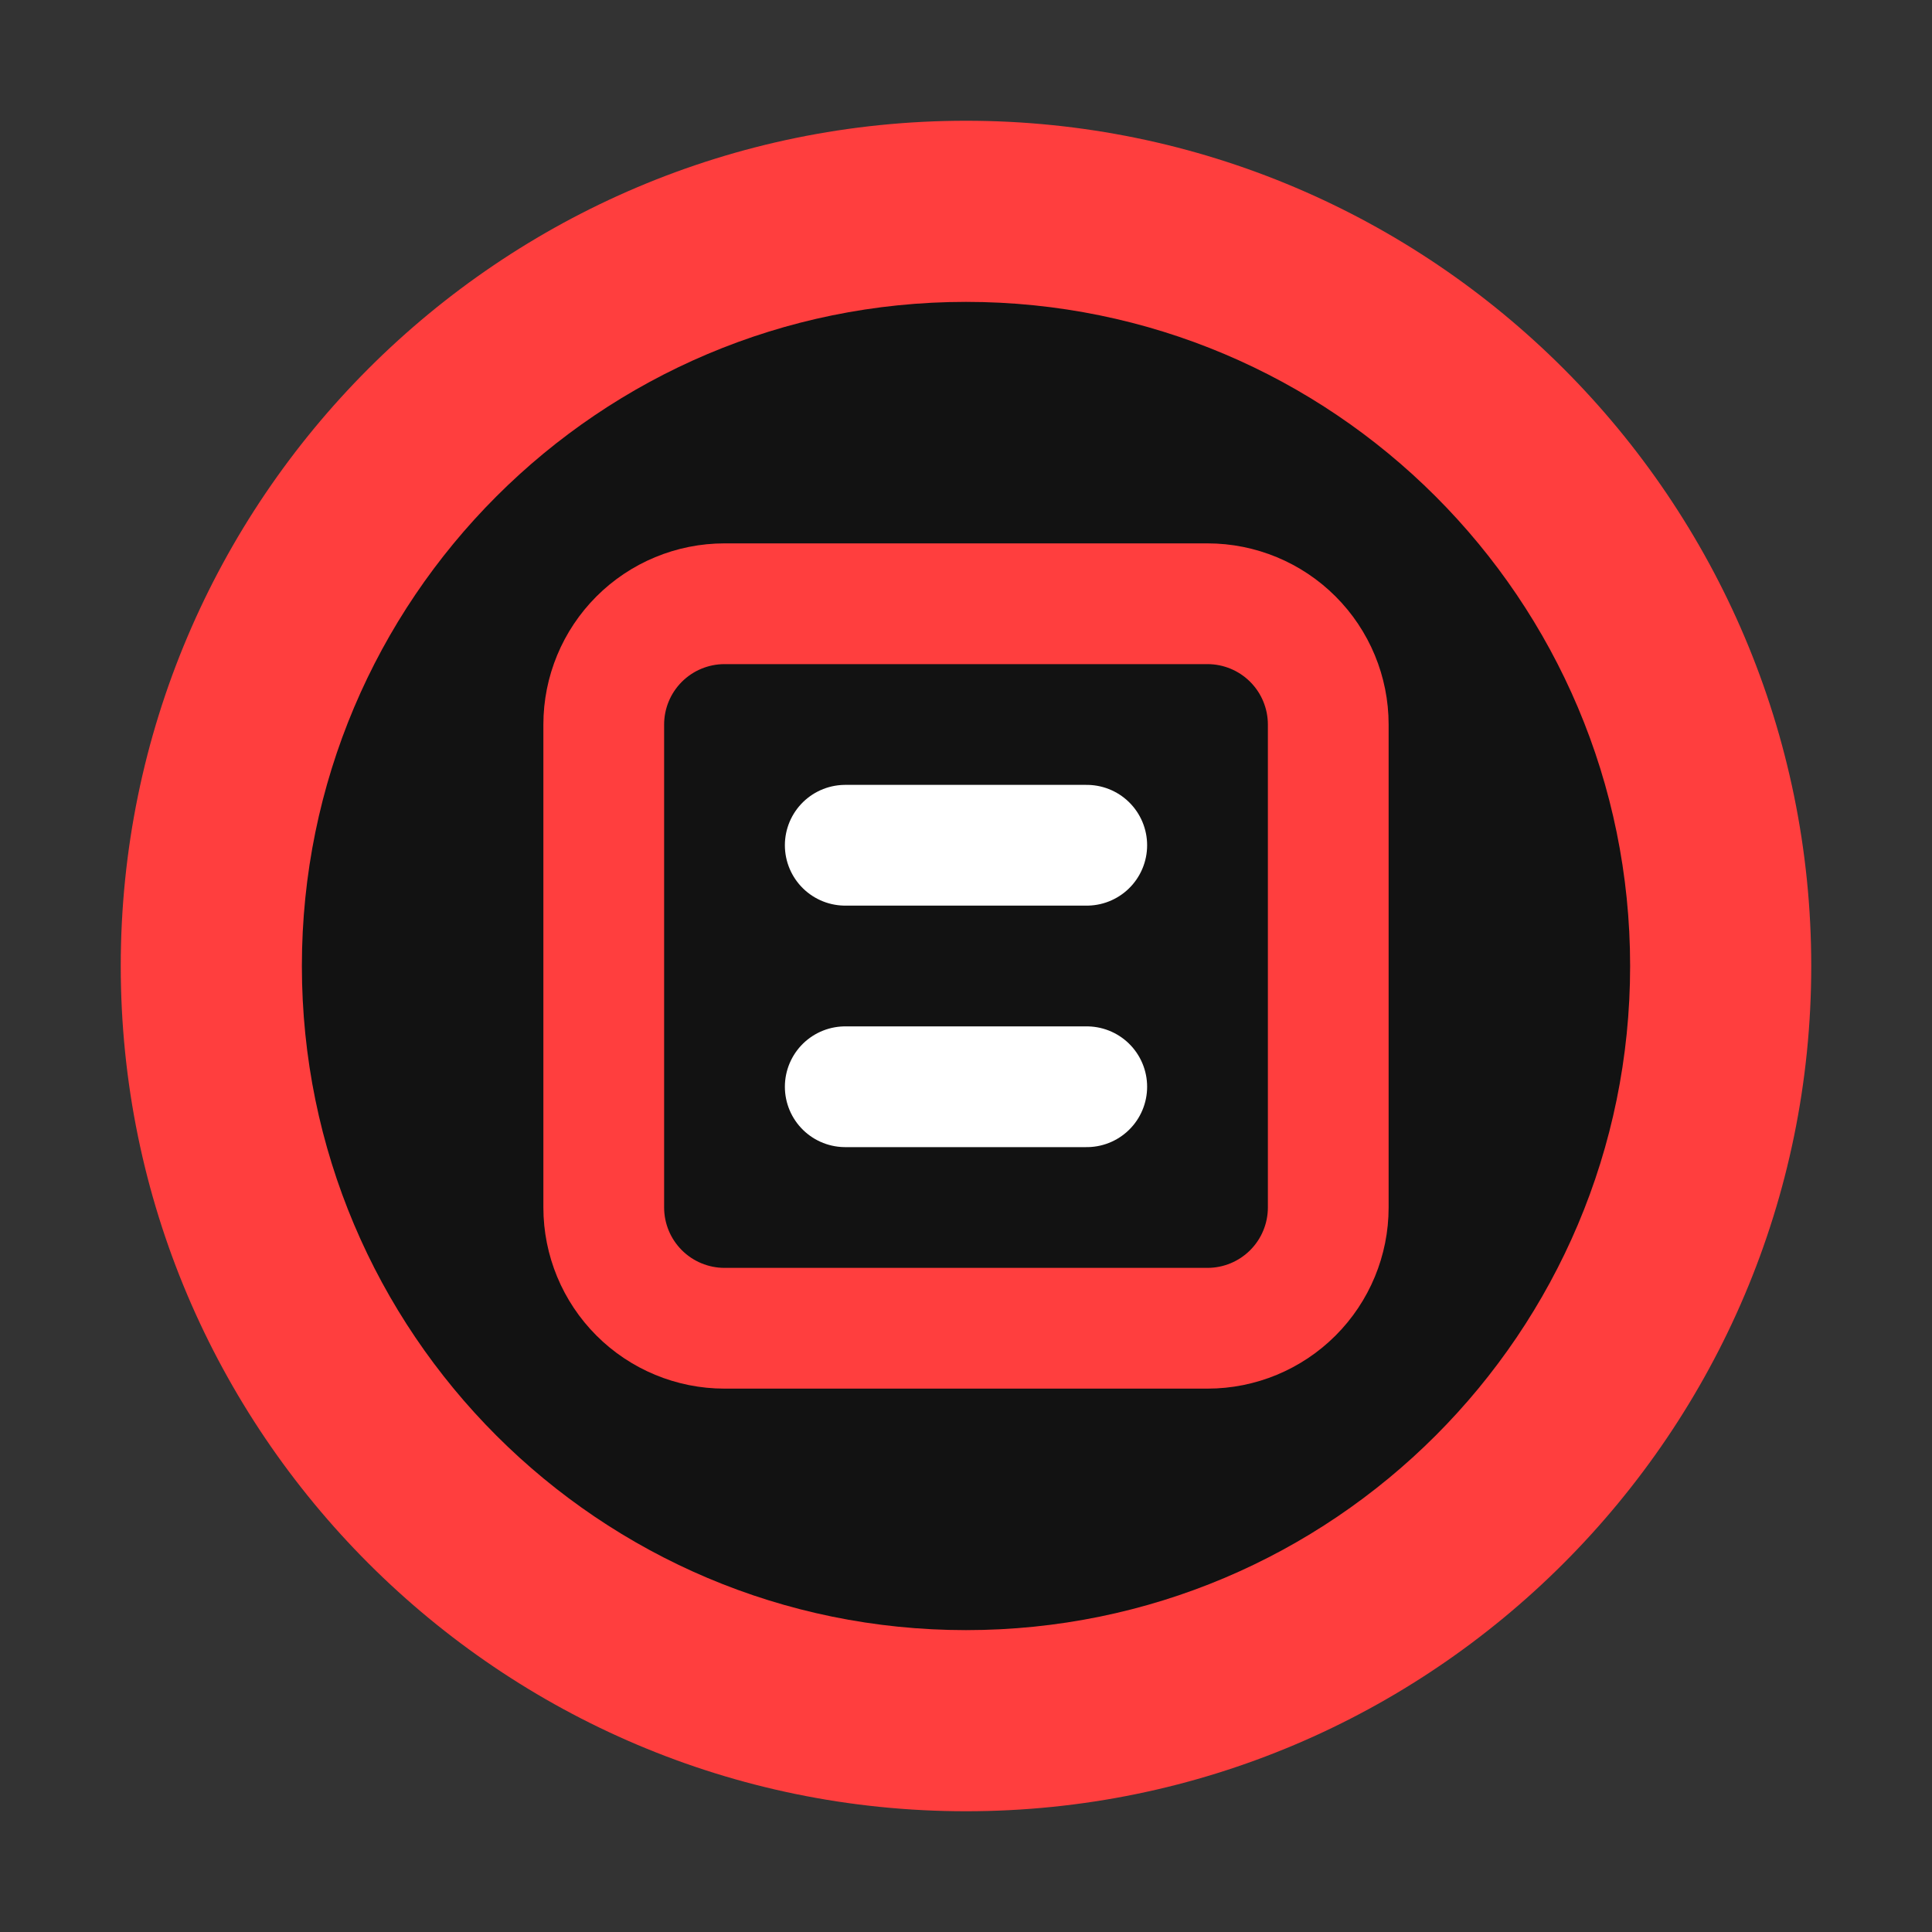 <svg width="32" height="32" viewBox="0 0 32 32" fill="none" xmlns="http://www.w3.org/2000/svg">
  <rect x="0" y="0" width="32" height="32" fill="#333333" stroke="none"/>
  <path d="M16 2C8.278 2 2 8.278 2 16C2 23.722 8.278 30 16 30C23.722 30 30 23.722 30 16C30 8.278 23.722 2 16 2Z" fill="#FF3E3E"/>
  <path d="M16 5C9.925 5 5 9.925 5 16C5 22.075 9.925 27 16 27C22.075 27 27 22.075 27 16C27 9.925 22.075 5 16 5Z" fill="#121212"/>
  <path d="M22 12V20C22 20.53 21.789 21.039 21.414 21.414C21.039 21.789 20.53 22 20 22H12C11.47 22 10.961 21.789 10.586 21.414C10.211 21.039 10 20.53 10 20V12C10 11.47 10.211 10.961 10.586 10.586C10.961 10.211 11.47 10 12 10H20C20.53 10 21.039 10.211 21.414 10.586C21.789 10.961 22 11.47 22 12Z" stroke="#FF3E3E" stroke-width="2" stroke-linecap="round" stroke-linejoin="round"/>
  <path d="M14 14H18" stroke="#FFFFFF" stroke-width="2" stroke-linecap="round" stroke-linejoin="round"/>
  <path d="M14 18H18" stroke="#FFFFFF" stroke-width="2" stroke-linecap="round" stroke-linejoin="round"/>
</svg>